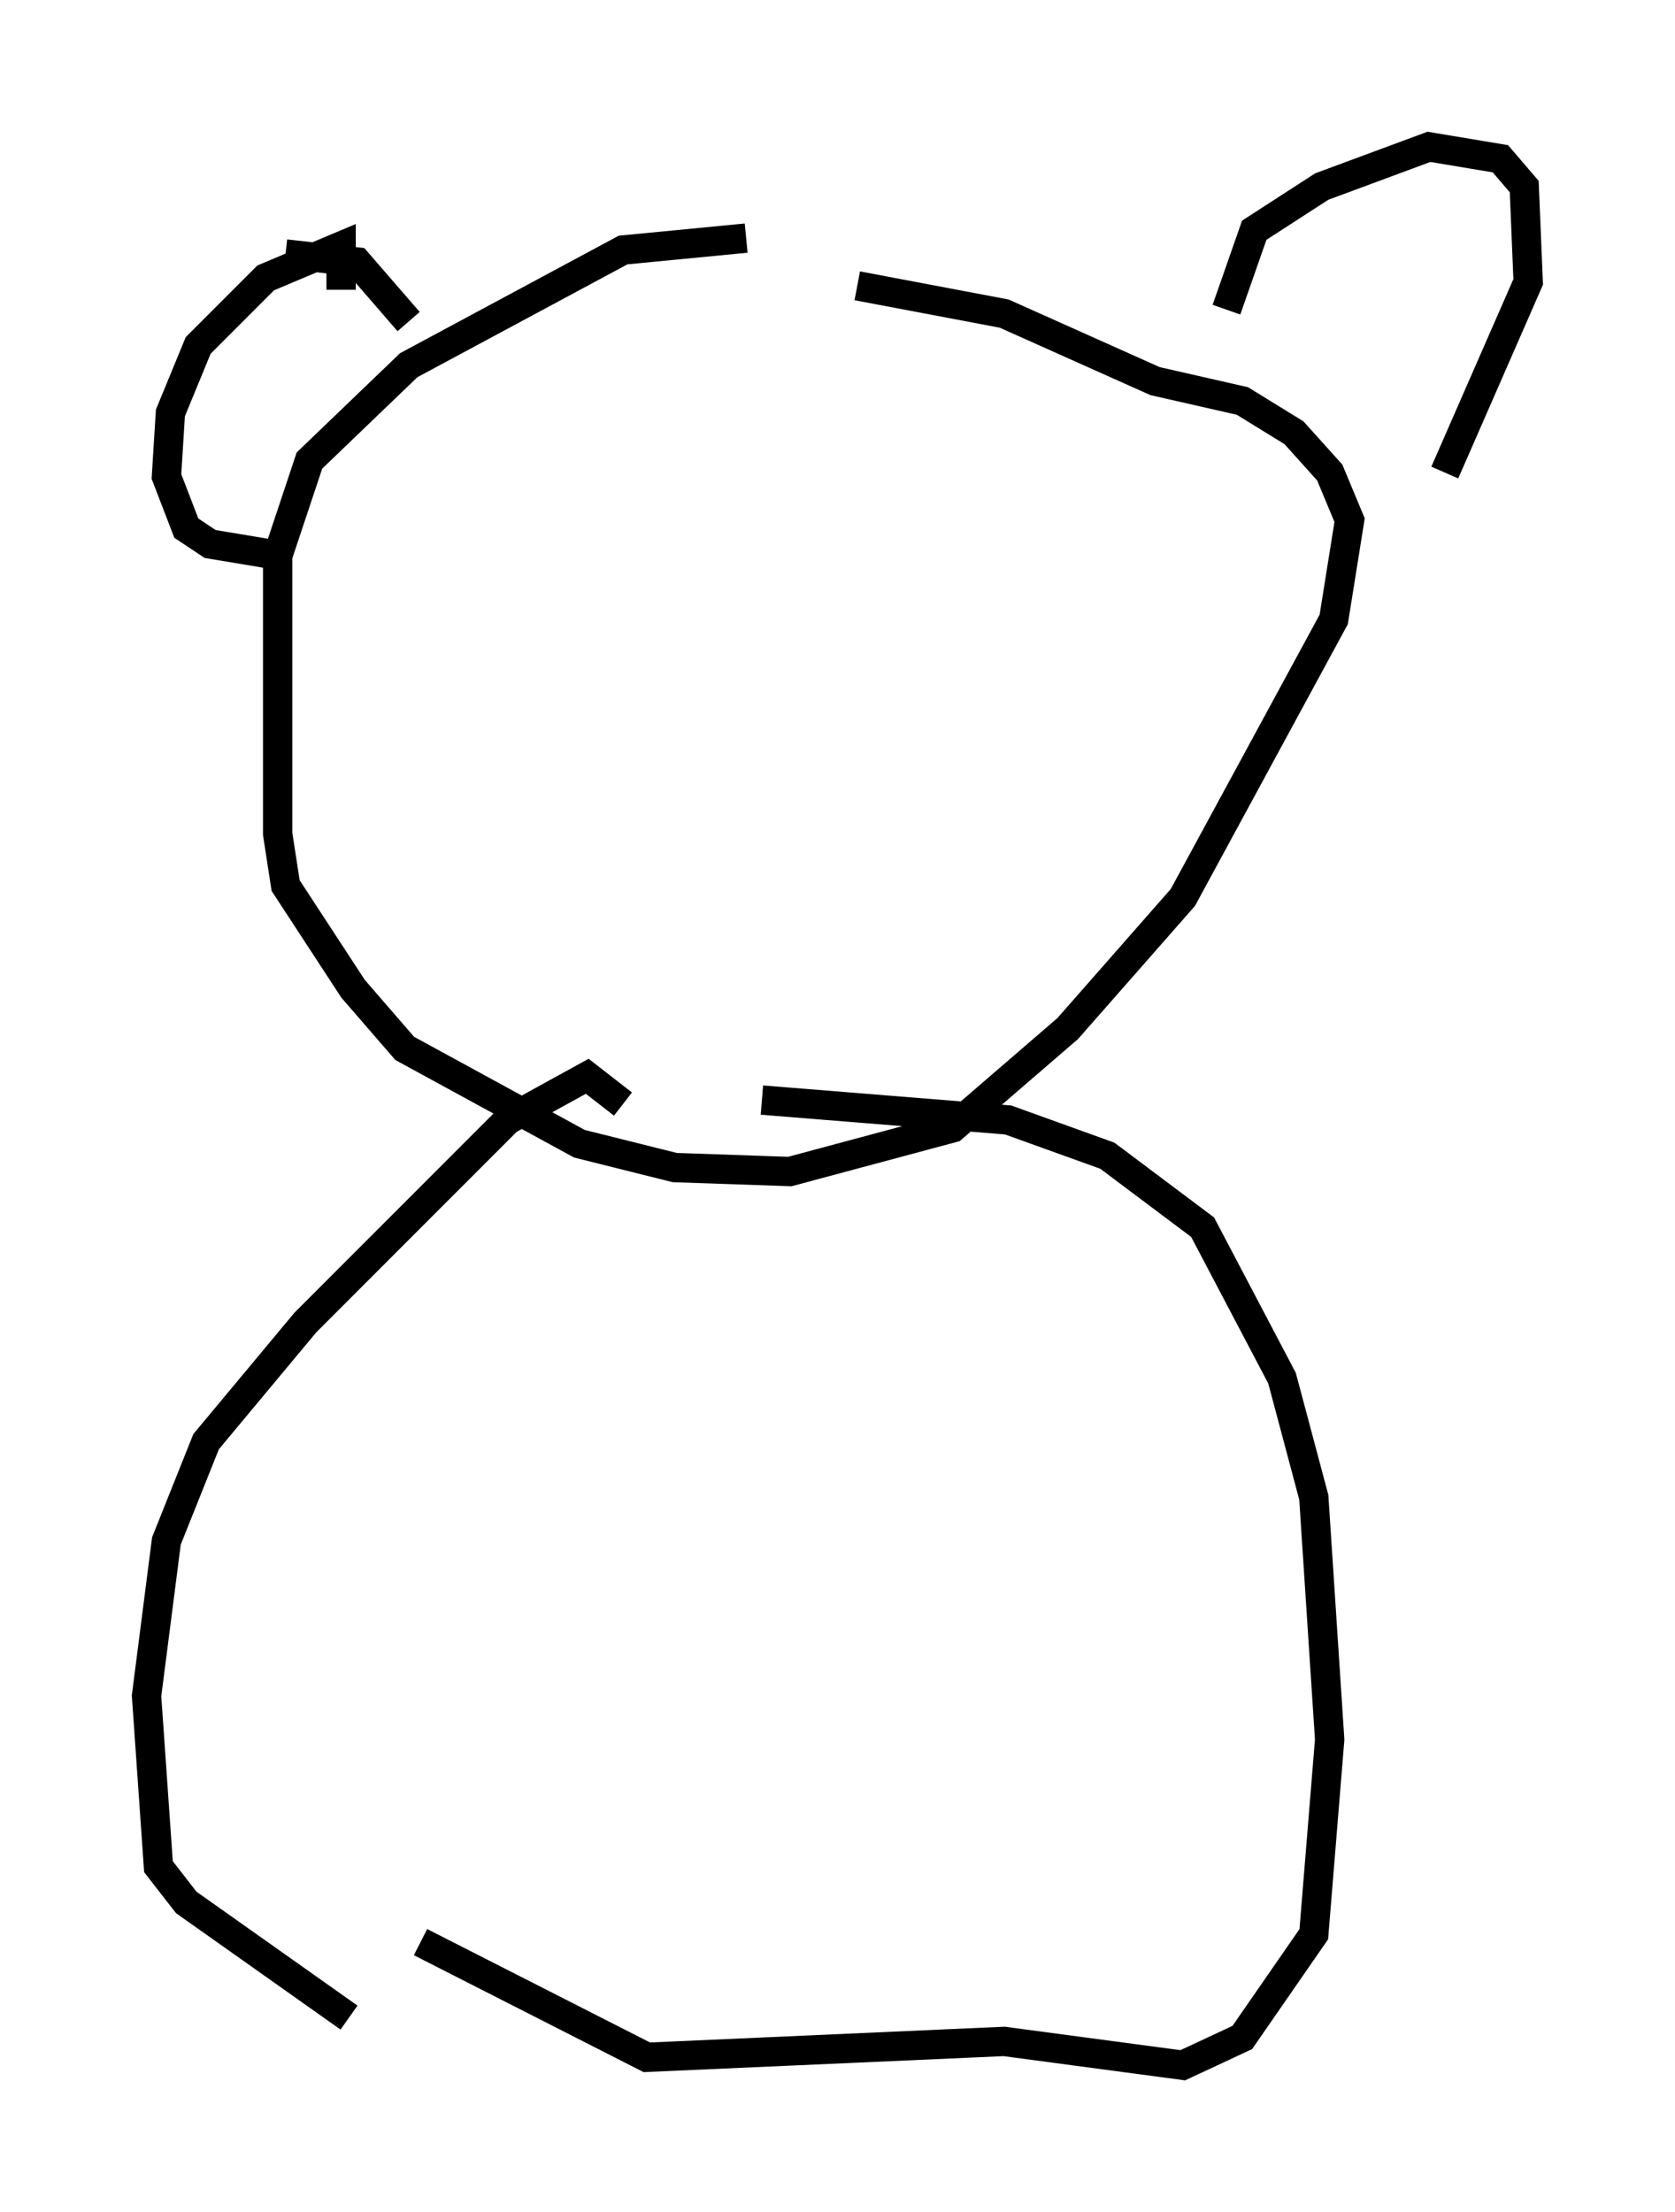 <?xml version="1.0" encoding="utf-8" ?>
<svg baseProfile="full" height="75.358" version="1.1" width="57.09" xmlns="http://www.w3.org/2000/svg" xmlns:ev="http://www.w3.org/2001/xml-events" xmlns:xlink="http://www.w3.org/1999/xlink"><defs /><rect fill="white" height="75.358" width="57.09" x="0" y="0" /><path d="M28.68, 9.059 m-3.248, -0.947 l-4.195, 0.406 -7.307, 3.924 l-3.383, 3.248 -1.083, 3.248 l0.0, 9.472 0.271, 1.759 l2.3, 3.518 1.759, 2.03 l5.954, 3.248 3.248, 0.812 l3.924, 0.135 5.548, -1.488 l3.924, -3.383 3.924, -4.465 l5.142, -9.472 0.541, -3.383 l-0.677, -1.624 -1.218, -1.353 l-1.759, -1.083 -2.977, -0.677 l-5.142, -2.3 -5.007, -0.947 m-19.621, 9.202 l-2.436, -0.406 -0.812, -0.541 l-0.677, -1.759 0.135, -2.165 l0.947, -2.3 2.3, -2.3 l2.571, -1.083 0.0, 1.488 m-1.894, -1.218 l2.436, 0.271 1.759, 2.03 m27.875, -0.406 l0.947, -2.706 2.3, -1.488 l3.654, -1.353 2.436, 0.406 l0.812, 0.947 0.135, 3.248 l-2.842, 6.495 m-28.011, 21.515 l-1.218, -0.947 -2.706, 1.488 l-6.901, 6.901 -3.383, 4.059 l-1.353, 3.383 -0.677, 5.277 l0.406, 5.819 0.947, 1.218 l5.548, 3.924 m14.073, -31.258 l8.39, 0.677 3.383, 1.218 l3.248, 2.436 2.706, 5.142 l1.083, 4.059 0.541, 8.254 l-0.541, 6.631 -2.436, 3.518 l-2.03, 0.947 -6.089, -0.812 l-12.178, 0.541 -7.713, -3.924 " fill="none" stroke="black" stroke-width="1" /></svg>